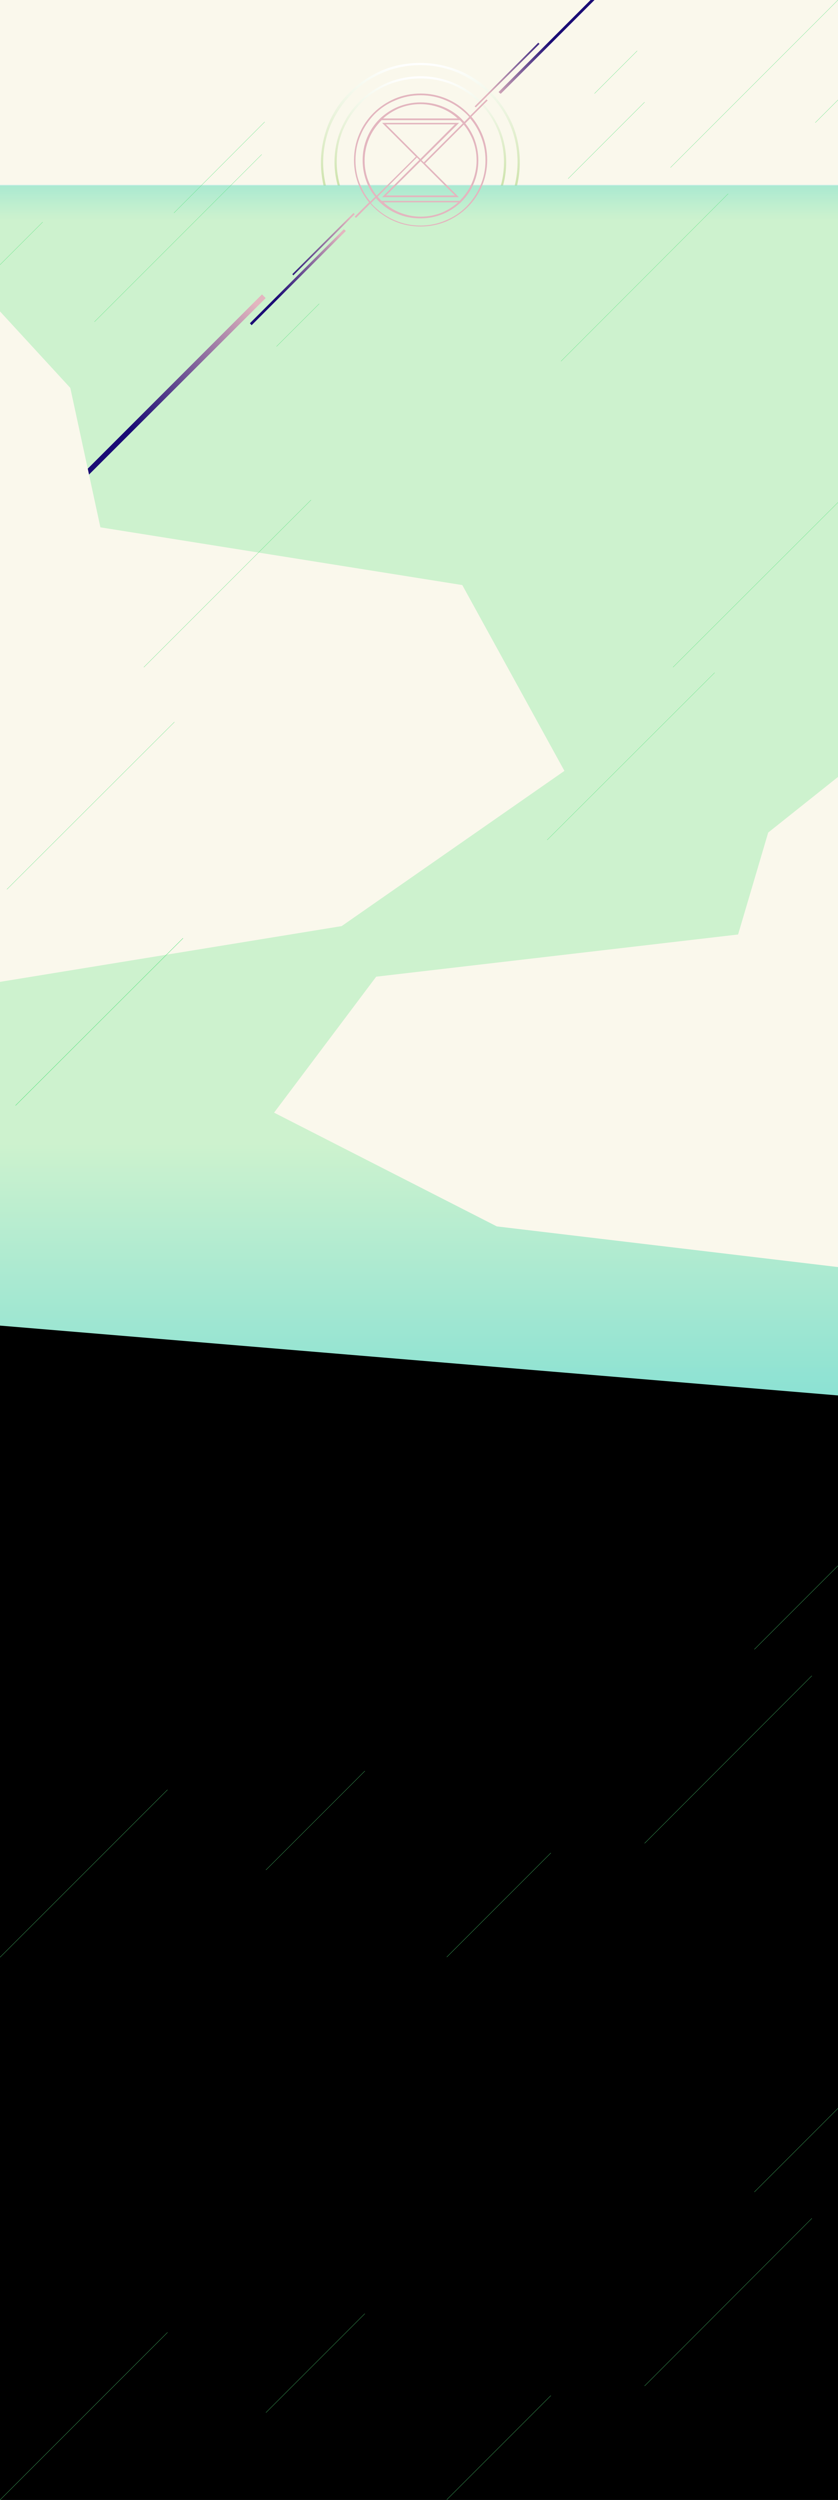 <?xml version="1.0" encoding="utf-8"?>
<!-- Generator: Adobe Illustrator 18.1.1, SVG Export Plug-In . SVG Version: 6.00 Build 0)  -->
<svg version="1.1" id="Layer_1" xmlns="http://www.w3.org/2000/svg" xmlns:xlink="http://www.w3.org/1999/xlink" x="0px" y="0px"
	 viewBox="272.3 0 339.7 1013.1" enable-background="new 272.3 0 339.7 1013.1" xml:space="preserve">
<rect x="272.3" y="0" width="339.7" height="1013.1" fill="#808080" stroke="none"/>
<rect x="271.7" y="0" fill="#FAF8EC" width="340.3" height="143.5"/>
<g>
	<g>
		
			<linearGradient id="SVGID_1_" gradientUnits="userSpaceOnUse" x1="1451.418" y1="216.828" x2="1451.418" y2="902.935" gradientTransform="matrix(0.117 0 0 0.117 272.266 1.795838e-02)">
			<stop  offset="0" style="stop-color:#FFFFFF"/>
			<stop  offset="1" style="stop-color:#B1D37C"/>
		</linearGradient>
		<path fill="url(#SVGID_1_)" d="M442.7,106.1c-5.4,0-10.7-1.1-15.7-3.1c-4.8-2-9.2-4.9-12.8-8.7c-3.7-3.7-6.6-8.1-8.7-12.8
			c-2.1-4.9-3.1-10.3-3.1-15.7c0-5.4,1.1-10.7,3.1-15.7c2-4.8,4.9-9.2,8.7-12.8c3.7-3.7,8.1-6.6,12.8-8.7c4.9-2.1,10.3-3.1,15.7-3.1
			c5.4,0,10.7,1.1,15.7,3.1c4.8,2,9.2,4.9,12.8,8.7c3.7,3.7,6.6,8.1,8.7,12.8C482,55,483,60.3,483,65.8s-1.1,10.7-3.1,15.7
			c-2,4.8-4.9,9.2-8.7,12.8c-3.7,3.7-8.1,6.6-12.8,8.7C453.4,105.1,448.2,106.1,442.7,106.1z M442.7,26.4c-5.3,0-10.5,1-15.3,3.1
			c-4.7,2-8.9,4.8-12.5,8.5c-3.6,3.6-6.4,7.9-8.5,12.5c-2,4.8-3.1,10-3.1,15.3s1,10.5,3.1,15.3c2,4.7,4.8,8.9,8.5,12.5
			c3.6,3.6,7.9,6.4,12.5,8.5c4.8,2,10,3.1,15.3,3.1c5.3,0,10.5-1,15.3-3.1c4.7-2,8.9-4.8,12.5-8.5c3.6-3.6,6.4-7.9,8.5-12.5
			c2-4.8,3.1-10,3.1-15.3c0-5.3-1-10.5-3.1-15.3c-2-4.7-4.8-8.9-8.5-12.5c-3.6-3.6-7.9-6.4-12.5-8.5
			C453.2,27.5,448.1,26.4,442.7,26.4z"/>
	</g>
	<g>
		
			<linearGradient id="SVGID_2_" gradientUnits="userSpaceOnUse" x1="1451.418" y1="263.998" x2="1451.418" y2="856.598" gradientTransform="matrix(0.117 0 0 0.117 272.266 1.795838e-02)">
			<stop  offset="0" style="stop-color:#FFFFFF"/>
			<stop  offset="1" style="stop-color:#B1D37C"/>
		</linearGradient>
		<path fill="url(#SVGID_2_)" d="M442.7,100.5c-4.7,0-9.3-0.9-13.5-2.7c-4.1-1.7-7.9-4.2-11.1-7.5c-3.2-3.2-5.7-7-7.5-11.1
			c-1.8-4.3-2.7-8.9-2.7-13.5c0-4.7,0.9-9.3,2.7-13.5c1.7-4.1,4.2-7.9,7.5-11.1c3.2-3.2,7-5.7,11.1-7.5c4.3-1.8,8.9-2.7,13.5-2.7
			s9.3,0.9,13.5,2.7c4.1,1.7,7.9,4.2,11.1,7.5c3.2,3.2,5.7,7,7.5,11.1c1.8,4.3,2.7,8.9,2.7,13.5c0,4.7-0.9,9.3-2.7,13.5
			c-1.7,4.1-4.2,7.9-7.5,11.1c-3.2,3.2-7,5.7-11.1,7.5C452,99.6,447.5,100.5,442.7,100.5z M442.7,31.8c-4.5,0-9.1,0.9-13.2,2.6
			c-4,1.7-7.7,4.1-10.8,7.3c-3.1,3.1-5.5,6.7-7.3,10.8c-1.8,4.2-2.6,8.7-2.6,13.2s0.9,9.1,2.6,13.2c1.7,4,4.1,7.7,7.3,10.8
			c3.1,3.1,6.7,5.5,10.8,7.3c4.2,1.8,8.7,2.6,13.2,2.6c4.5,0,9.1-0.9,13.2-2.6c4-1.7,7.7-4.1,10.8-7.3c3.1-3.1,5.5-6.7,7.3-10.8
			c1.8-4.2,2.6-8.7,2.6-13.2s-0.9-9.1-2.6-13.2c-1.7-4-4.1-7.7-7.3-10.8c-3.1-3.1-6.7-5.5-10.8-7.3
			C451.8,32.7,447.3,31.8,442.7,31.8z"/>
	</g>
</g>
<linearGradient id="SVGID_3_" gradientUnits="userSpaceOnUse" x1="1446.319" y1="6752.774" x2="1446.319" y2="640.424" gradientTransform="matrix(0.117 0 0 0.117 272.266 1.795838e-02)">
	<stop  offset="0.138" style="stop-color:#000000"/>
	<stop  offset="0.195" style="stop-color:#53D3D7"/>
	<stop  offset="0.23" style="stop-color:#65D8D6"/>
	<stop  offset="0.457" style="stop-color:#CDF2CE"/>
</linearGradient>
<rect x="272.3" y="75.2" fill="url(#SVGID_3_)" width="339.7" height="718"/>
<linearGradient id="SVGID_4_" gradientUnits="userSpaceOnUse" x1="1451.418" y1="3.166" x2="1451.418" y2="-637.41" gradientTransform="matrix(-0.117 0 0 -0.117 613.233 75.224)">
	<stop  offset="0" style="stop-color:#53D3D7"/>
	<stop  offset="0.192" style="stop-color:#65D8D6;stop-opacity:0"/>
</linearGradient>
<rect x="272.3" y="74.9" opacity="0.3" fill="url(#SVGID_4_)" width="341" height="75.2"/>
<polygon fill="#FAF8EC" points="383.4,450.9 473.7,497 612.2,513.5 612.2,314.7 583.7,337.4 571.5,378.7 424.8,395.8 "/>
<g>
	
		<radialGradient id="SVGID_5_" cx="-31781.244" cy="7715.178" r="6983.369" gradientTransform="matrix(1.062870e-02 0 0 -1.062870e-02 781.055 146.047)" gradientUnits="userSpaceOnUse">
		<stop  offset="0.507" style="stop-color:#E3B6BF"/>
		<stop  offset="1" style="stop-color:#1B0C75"/>
	</radialGradient>
	<polygon fill="url(#SVGID_5_)" points="416.1,86.8 415.6,86.3 390.8,111.1 391.2,111.6 	"/>
	
		<radialGradient id="SVGID_6_" cx="-32319.721" cy="7328.497" r="7057.128" gradientTransform="matrix(1.062870e-02 0 0 -1.062870e-02 781.055 146.047)" gradientUnits="userSpaceOnUse">
		<stop  offset="0.507" style="stop-color:#E3B6BF"/>
		<stop  offset="1" style="stop-color:#1B0C75"/>
	</radialGradient>
	<polygon fill="url(#SVGID_6_)" points="373.6,131 374.3,131.8 412.5,93.6 411.7,92.9 	"/>
	
		<radialGradient id="SVGID_7_" cx="-33216.863" cy="7063.786" r="13659.428" gradientTransform="matrix(1.062870e-02 0 0 -1.062870e-02 781.055 146.047)" gradientUnits="userSpaceOnUse">
		<stop  offset="0.507" style="stop-color:#E3B6BF"/>
		<stop  offset="1" style="stop-color:#1B0C75"/>
	</radialGradient>
	<polygon fill="url(#SVGID_7_)" points="305.5,195.2 380,120.8 378.5,119.3 305.5,192.3 	"/>
	
		<radialGradient id="SVGID_8_" cx="-31810.44" cy="7626.178" r="7043.343" gradientTransform="matrix(1.062870e-02 0 0 -1.062870e-02 781.055 146.047)" gradientUnits="userSpaceOnUse">
		<stop  offset="0.507" style="stop-color:#E3B6BF"/>
		<stop  offset="1" style="stop-color:#1B0C75"/>
	</radialGradient>
	<path fill="url(#SVGID_8_)" d="M469.5,40.3l-6.6,6.6c-0.3-0.4-0.7-0.7-1-1.1c-2.5-2.5-5.3-4.4-8.6-5.8c-3.3-1.4-6.9-2.1-10.5-2.1
		s-7.2,0.7-10.5,2.1c-3.2,1.4-6.1,3.3-8.6,5.8s-4.4,5.3-5.8,8.6c-1.4,3.3-2.1,6.9-2.1,10.5c0,3.6,0.7,7.2,2.1,10.5
		c1,2.4,2.4,4.6,4,6.6l-5.8,5.8l0.5,0.5l5.8-5.8c0.4,0.5,0.8,0.9,1.3,1.4c2.5,2.5,5.3,4.4,8.6,5.8c3.3,1.4,6.9,2.1,10.5,2.1
		s7.2-0.7,10.5-2.1c3.2-1.4,6.1-3.3,8.6-5.8c2.5-2.5,4.4-5.3,5.8-8.6c1.4-3.3,2.1-6.9,2.1-10.5c0-3.6-0.7-7.2-2.1-10.5
		c-1.1-2.5-2.5-4.9-4.3-7l6.6-6.6L469.5,40.3z M418.5,75.3c-1.4-3.2-2.1-6.6-2.1-10.3s0.7-7.1,2.1-10.3c1.3-3.1,3.2-5.9,5.6-8.4
		c2.4-2.4,5.2-4.3,8.4-5.6c3.2-1.4,6.6-2.1,10.3-2.1c3.6,0,7.1,0.7,10.3,2.1c3.1,1.3,5.9,3.2,8.4,5.6c0.3,0.3,0.7,0.7,1,1.1l-2,2
		c-0.3-0.4-0.7-0.7-1-1.1c-0.1-0.1-0.3-0.3-0.4-0.4l0,0l0,0c-2-1.9-4.4-3.5-7.1-4.6c-2.9-1.2-5.9-1.8-9.2-1.8
		c-3.2,0-6.2,0.6-9.2,1.8c-2.6,1.1-4.9,2.6-7.1,4.6l0,0l0,0c-0.1,0.1-0.3,0.3-0.4,0.4c-2.1,2.1-3.8,4.6-5,7.5
		c-1.2,2.9-1.8,5.9-1.8,9.2c0,3.1,0.6,6.2,1.8,9.2c0.8,2,1.9,3.8,3.3,5.5l-2,2C420.8,79.8,419.5,77.6,418.5,75.3z M426.9,81.3
		c-0.1-0.1-0.2-0.2-0.2-0.2c-0.4-0.4-0.9-0.9-1.3-1.4l15.9-15.9l1,1l-15.1,15.1h31.1l-13.7-13.7l15.7-15.7c1.4,1.7,2.5,3.6,3.4,5.6
		c1.2,2.8,1.8,5.8,1.8,8.9c0,3-0.6,6-1.8,8.9c-1.1,2.7-2.8,5.1-4.9,7.3c-0.1,0.1-0.2,0.2-0.2,0.2H426.9L426.9,81.3z M458,82
		c-1.9,1.7-4,3-6.2,4c-2.8,1.2-5.8,1.8-8.9,1.8s-6-0.6-8.9-1.8c-2.3-1-4.4-2.3-6.2-4H458z M458.7,48.7c0.1,0.1,0.2,0.2,0.2,0.2
		c0.3,0.3,0.7,0.7,1,1.1l-15.8,15.8l-0.9-0.9l15.2-15.1h-31.2l13.7,13.7L425,79.3c-1.3-1.6-2.3-3.4-3.1-5.3
		c-1.2-2.8-1.8-5.8-1.8-8.9s0.6-6,1.8-8.9c1.1-2.7,2.8-5.1,4.9-7.3c0.1-0.1,0.2-0.2,0.2-0.2L458.7,48.7L458.7,48.7z M427.6,48
		c1.9-1.7,4-3,6.2-4c2.8-1.2,5.8-1.8,8.9-1.8c3,0,6,0.6,8.9,1.8c2.3,1,4.4,2.3,6.2,4H427.6z M456.7,79.2h-27.9l14-13.9L456.7,79.2z
		 M428.7,50.4h28l-14,14L428.7,50.4z M467,54.7c1.4,3.2,2.1,6.6,2.1,10.3s-0.7,7.1-2.1,10.3c-1.3,3.1-3.2,5.9-5.6,8.4
		c-2.4,2.4-5.2,4.3-8.4,5.6c-3.2,1.4-6.6,2.1-10.3,2.1c-3.6,0-7.1-0.7-10.3-2.1c-3.1-1.3-5.9-3.2-8.4-5.6c-0.4-0.4-0.9-0.9-1.3-1.4
		l2-2c0.4,0.5,0.8,0.9,1.3,1.4c0.1,0.1,0.3,0.3,0.4,0.4l0,0l0,0c2,1.9,4.4,3.5,7.1,4.6c2.9,1.2,5.9,1.8,9.2,1.8
		c3.2,0,6.2-0.6,9.2-1.8c2.6-1.1,4.9-2.6,7.1-4.6l0,0l0,0c0.1-0.1,0.3-0.3,0.4-0.4c2.1-2.1,3.8-4.6,5-7.5c1.2-2.9,1.8-5.9,1.8-9.2
		c0-3.1-0.6-6.2-1.8-9.2c-0.9-2.1-2.1-4.1-3.5-5.8l2-2C464.6,50,466,52.3,467,54.7z"/>
	
		<radialGradient id="SVGID_9_" cx="-31812.81" cy="7685.285" r="6983.427" gradientTransform="matrix(1.062870e-02 0 0 -1.062870e-02 781.055 146.047)" gradientUnits="userSpaceOnUse">
		<stop  offset="0.507" style="stop-color:#E3B6BF"/>
		<stop  offset="1" style="stop-color:#1B0C75"/>
	</radialGradient>
	<path fill="url(#SVGID_9_)" d="M491,17.8l-0.5-0.5l-25.8,25.8c0.2,0.2,0.3,0.3,0.5,0.4L491,17.8z"/>
	
		<radialGradient id="SVGID_10_" cx="-31512.025" cy="7911.043" r="6289.472" gradientTransform="matrix(1.062870e-02 0 0 -1.062870e-02 781.055 146.047)" gradientUnits="userSpaceOnUse">
		<stop  offset="0.507" style="stop-color:#E3B6BF"/>
		<stop  offset="1" style="stop-color:#1B0C75"/>
	</radialGradient>
	<path fill="url(#SVGID_10_)" d="M511.7,0l-37.3,37.3c0.3,0.3,0.5,0.5,0.9,0.7l38-38H511.7z"/>
</g>
<polygon points="612.3,1013.1 272.3,1013.1 272.3,537.2 612,565.5 "/>
<line fill="none" stroke="#53E27C" stroke-width="0.1" stroke-miterlimit="10" x1="544.1" y1="67.9" x2="612" y2="0"/>
<line fill="none" stroke="#53E27C" stroke-width="0.1" stroke-miterlimit="10" x1="342.8" y1="86.3" x2="379.6" y2="49.4"/>
<line fill="none" stroke="#53E27C" stroke-width="0.1" stroke-miterlimit="10" x1="502.6" y1="72.4" x2="533.6" y2="41.4"/>
<line fill="none" stroke="#53E27C" stroke-width="0.1" stroke-miterlimit="10" x1="602.8" y1="49.7" x2="614.2" y2="38.3"/>
<line fill="none" stroke="#53E27C" stroke-width="0.1" stroke-miterlimit="10" x1="272.3" y1="107.3" x2="289.6" y2="90"/>
<line fill="none" stroke="#53E27C" stroke-width="0.1" stroke-miterlimit="10" x1="513.3" y1="37.9" x2="530.6" y2="20.6"/>
<line fill="none" stroke="#53E27C" stroke-width="0.1" stroke-miterlimit="10" x1="384.4" y1="140.4" x2="401.7" y2="123.1"/>
<g>
	<line fill="none" stroke="#53E27C" stroke-width="0.1" stroke-miterlimit="10" x1="310.6" y1="130.4" x2="378.4" y2="62.6"/>
</g>
<polygon fill="#FAF8EC" points="501.1,312.4 410.8,375.3 272.3,397.9 272.3,126.2 300.8,157.2 313,213.7 459.7,237.1 "/>
<g>
	<line fill="none" stroke="#53E27C" stroke-width="0.1" stroke-miterlimit="10" x1="330.6" y1="270.4" x2="398.4" y2="202.6"/>
</g>
<g>
	<line fill="none" stroke="#53E27C" stroke-width="0.1" stroke-miterlimit="10" x1="545.1" y1="270.4" x2="613" y2="202.6"/>
</g>
<g>
	<line fill="none" stroke="#53E27C" stroke-width="0.1" stroke-miterlimit="10" x1="275.1" y1="360.4" x2="343" y2="292.6"/>
</g>
<g>
	<line fill="none" stroke="#53E27C" stroke-width="0.1" stroke-miterlimit="10" x1="494.1" y1="340.4" x2="562" y2="272.6"/>
</g>
<g>
	<line fill="none" stroke="#53E27C" stroke-width="0.1" stroke-miterlimit="10" x1="499.7" y1="146.4" x2="567.5" y2="78.5"/>
</g>
<g>
	<line fill="none" stroke="#53E27C" stroke-width="0.1" stroke-miterlimit="10" x1="278.6" y1="448" x2="346.5" y2="380.2"/>
	<line fill="none" stroke="#53E27C" stroke-width="0.1" stroke-miterlimit="10" x1="278.6" y1="448" x2="346.5" y2="380.2"/>
</g>
<g>
	<line fill="none" stroke="#53E27C" stroke-width="0.1" stroke-miterlimit="10" x1="272.3" y1="793.2" x2="340.2" y2="725.3"/>
	<line fill="none" stroke="#53E27C" stroke-width="0.1" stroke-miterlimit="10" x1="380.1" y1="757.8" x2="420.2" y2="717.7"/>
</g>
<g>
	<path fill="none" stroke="#53E27C" stroke-width="0.1" stroke-miterlimit="10" d="M453.4,793.1"/>
	<path fill="none" stroke="#53E27C" stroke-width="0.1" stroke-miterlimit="10" d="M613.5,633"/>
	<line fill="none" stroke="#53E27C" stroke-width="0.1" stroke-miterlimit="10" x1="495.6" y1="750.9" x2="453.4" y2="793.1"/>
	<line fill="none" stroke="#53E27C" stroke-width="0.1" stroke-miterlimit="10" x1="613.5" y1="633" x2="578.1" y2="668.4"/>
</g>
<g>
	<line fill="none" stroke="#53E27C" stroke-width="0.1" stroke-miterlimit="10" x1="601.4" y1="679.1" x2="533.6" y2="747"/>
</g>
<g>
	<line fill="none" stroke="#53E27C" stroke-width="0.1" stroke-miterlimit="10" x1="272.3" y1="1013.1" x2="340.2" y2="945.2"/>
	<line fill="none" stroke="#53E27C" stroke-width="0.1" stroke-miterlimit="10" x1="380.1" y1="977.7" x2="420.2" y2="937.6"/>
</g>
<g>
	<path fill="none" stroke="#53E27C" stroke-width="0.1" stroke-miterlimit="10" d="M453.4,1013"/>
	<path fill="none" stroke="#53E27C" stroke-width="0.1" stroke-miterlimit="10" d="M613.5,852.9"/>
	<line fill="none" stroke="#53E27C" stroke-width="0.1" stroke-miterlimit="10" x1="495.6" y1="970.8" x2="453.4" y2="1013"/>
	<line fill="none" stroke="#53E27C" stroke-width="0.1" stroke-miterlimit="10" x1="613.5" y1="852.9" x2="578.1" y2="888.3"/>
</g>
<g>
	<line fill="none" stroke="#53E27C" stroke-width="0.1" stroke-miterlimit="10" x1="601.4" y1="899" x2="533.6" y2="966.9"/>
</g>
</svg>
